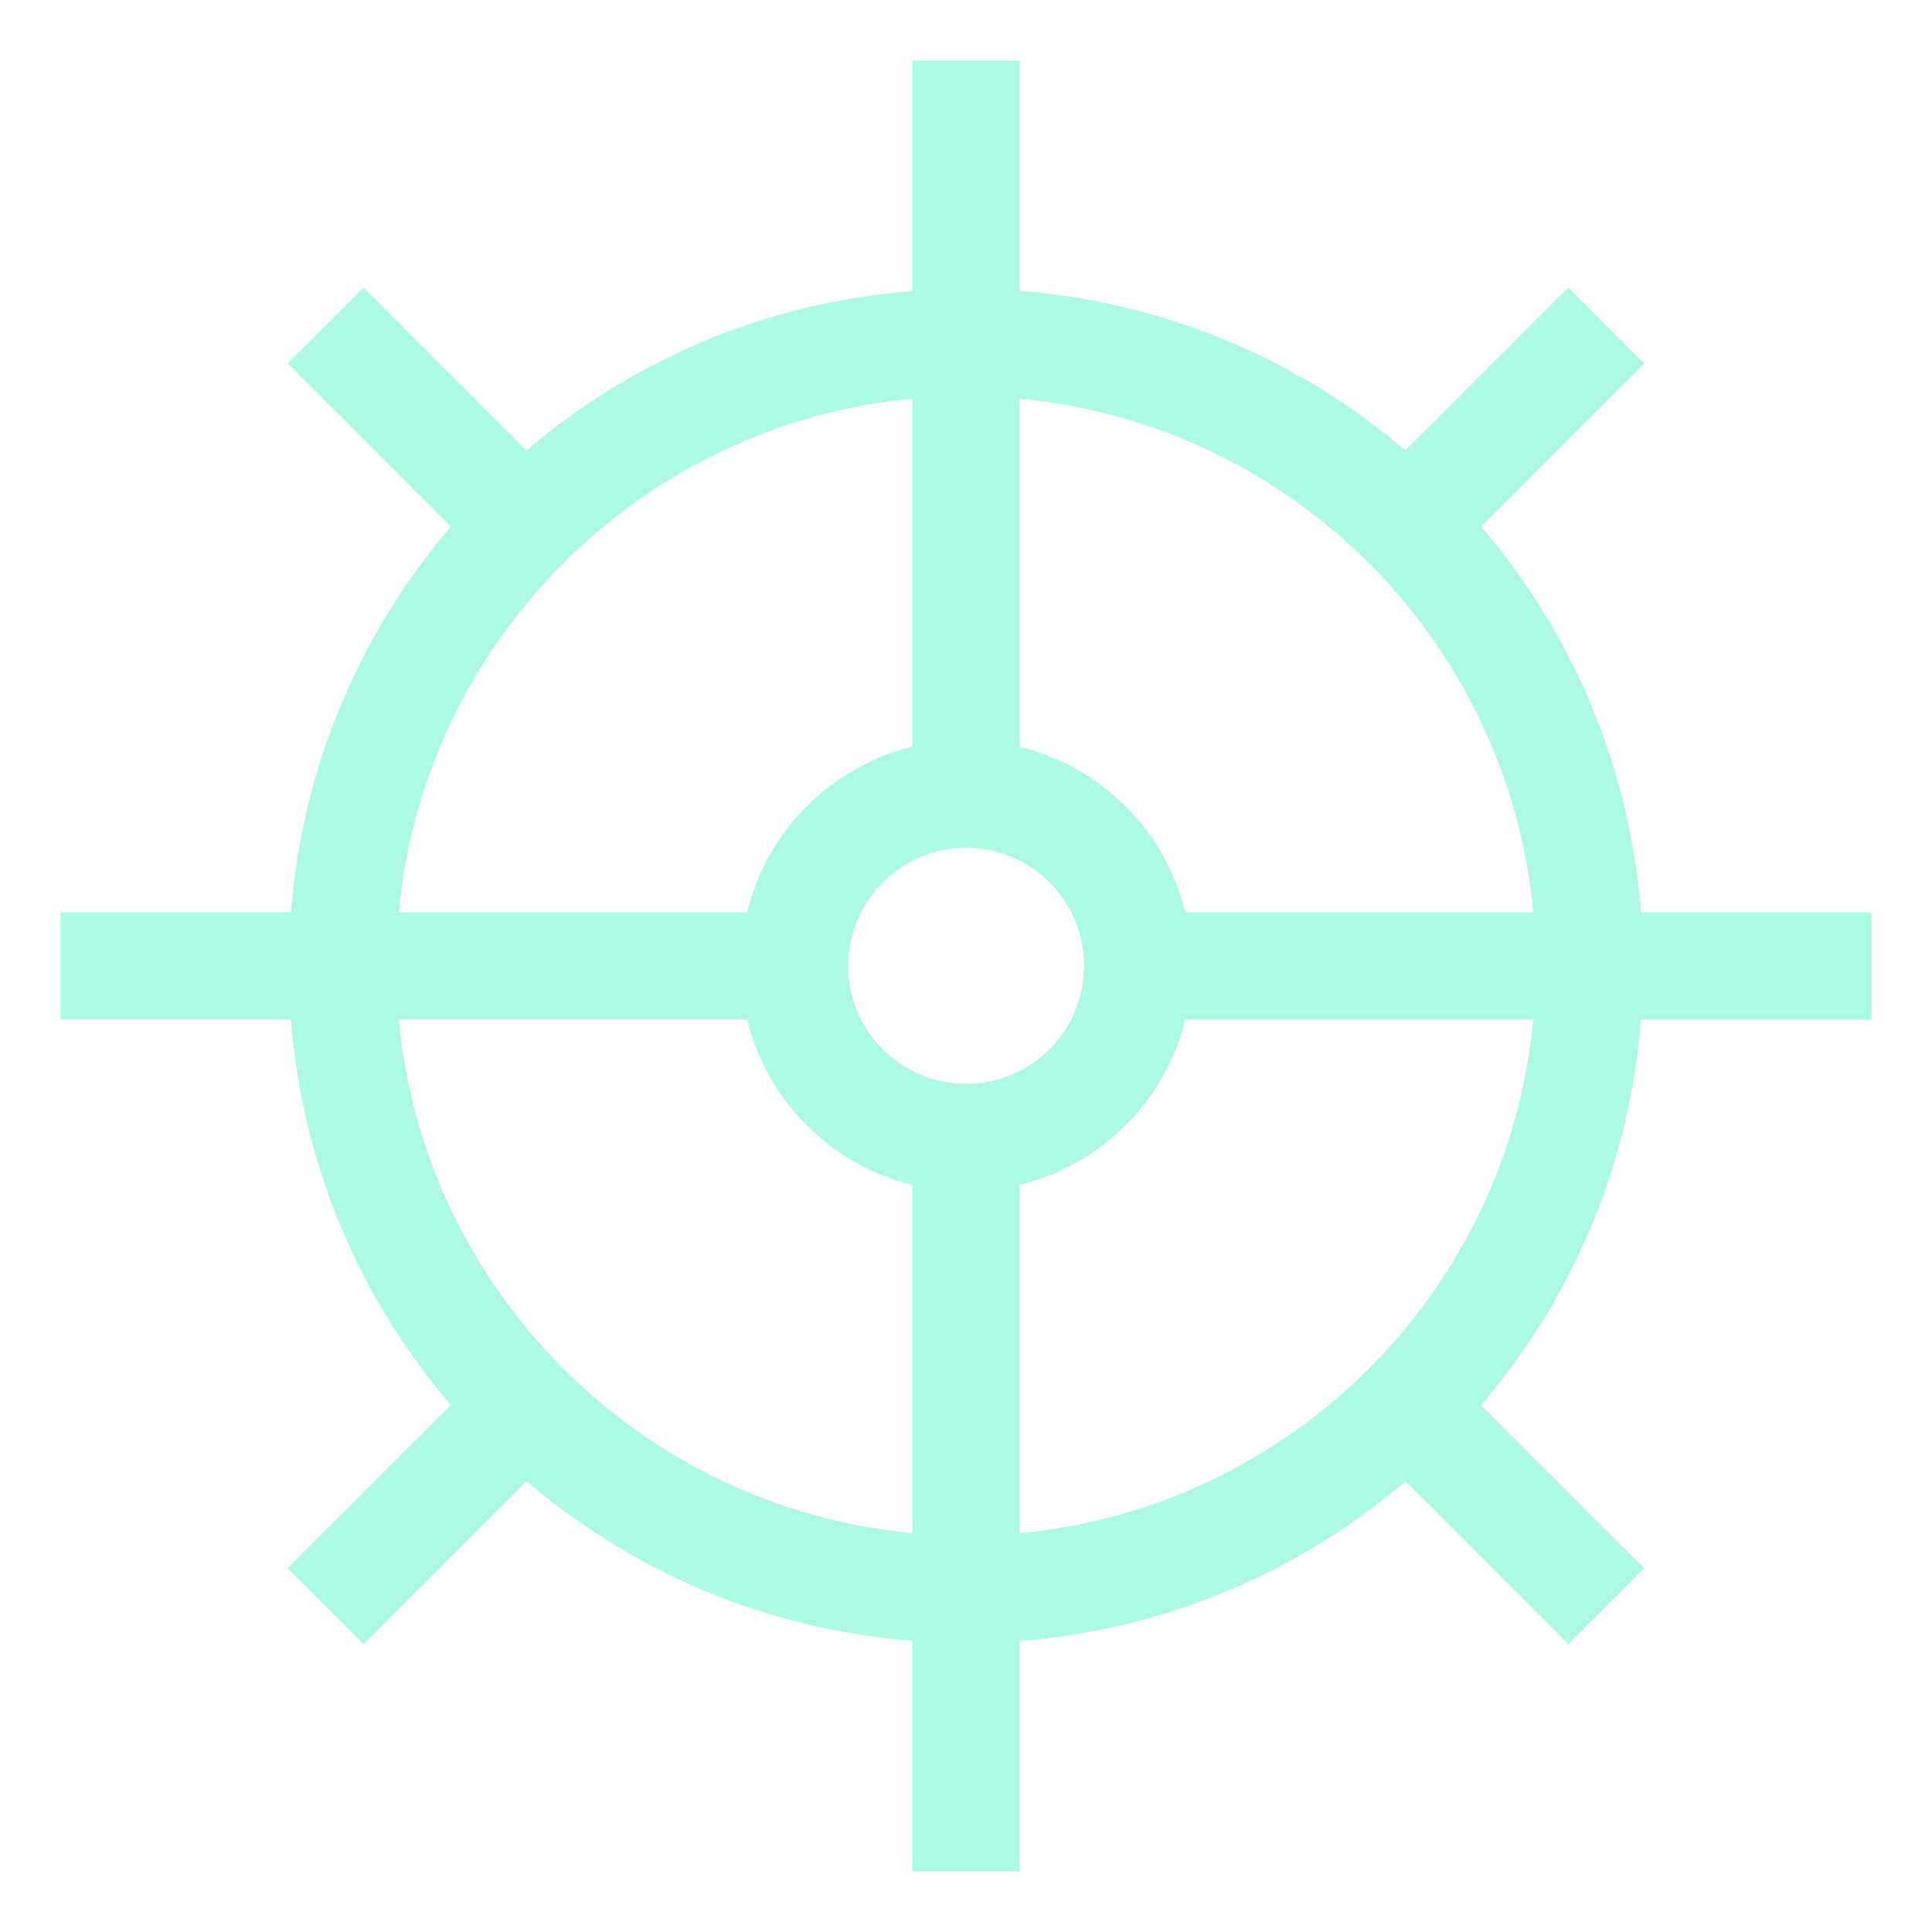 <?xml version="1.0" encoding="UTF-8"?>
<svg id="Layer_2" data-name="Layer 2" xmlns="http://www.w3.org/2000/svg" viewBox="0 0 579.08 579.08">
  <defs>
    <style>
      .cls-1 {
        fill: none;
      }

      .cls-2 {
        fill: #adf9e6;
      }
    </style>
  </defs>
  <g id="Illustrasjon">
    <g>
      <g>
        <rect class="cls-1" x="36.19" y="36.19" width="506.7" height="506.7"/>
        <rect class="cls-1" x="18.1" y="18.1" width="542.89" height="542.89"/>
        <rect class="cls-1" width="579.08" height="579.08"/>
      </g>
      <path class="cls-2" d="M491.88,273.43c-3.46-43.99-20.91-84.04-47.93-115.65-6.92-8.12-14.48-15.76-22.68-22.76-31.61-27.02-71.74-44.47-115.65-47.85-5.31-.4-10.62-.64-16-.64s-10.86.24-16.16.72c-44.07,3.38-84.04,20.83-115.65,47.77-8.2,7.08-15.76,14.64-22.68,22.84-27.02,31.61-44.47,71.57-47.93,115.57-.4,5.31-.64,10.7-.64,16.08s.24,10.78.64,16.08c3.46,43.99,20.91,83.96,47.93,115.57,6.92,8.2,14.48,15.76,22.68,22.76,31.61,27.02,71.58,44.47,115.65,47.85,5.31.48,10.7.72,16.16.72s10.7-.24,16-.64c43.91-3.38,84.04-20.83,115.65-47.85,8.2-7.08,15.84-14.64,22.68-22.84,27.02-31.61,44.47-71.58,47.93-115.57.4-5.31.64-10.7.64-16.08s-.24-10.78-.64-16.08ZM305.63,459.53c-5.23.56-10.62.8-16,.8s-10.86-.24-16.16-.8c-81.39-7.64-146.37-72.62-153.93-153.93-.56-5.31-.8-10.7-.8-16.08s.24-10.78.8-16.08c7.56-81.31,72.54-146.29,153.93-153.93,5.31-.56,10.7-.8,16.16-.8s10.78.24,16,.8c81.39,7.56,146.37,72.54,153.93,153.93.56,5.31.8,10.7.8,16.08s-.24,10.78-.8,16.08c-7.56,81.39-72.54,146.37-153.93,153.93Z"/>
      <g>
        <path class="cls-2" d="M305.63,18.1v239.82c-4.83-2.49-10.29-3.86-16.08-3.86s-11.26,1.37-16.08,3.94V18.1h32.17Z"/>
        <path class="cls-2" d="M289.54,324.9c5.79,0,11.26-1.37,16.08-3.86v239.9h-32.17v-239.9c4.83,2.49,10.29,3.86,16.08,3.86Z"/>
      </g>
      <g>
        <path class="cls-2" d="M258.02,273.43c-2.49,4.83-3.86,10.29-3.86,16.08s1.37,11.26,3.86,16.08H18.12v-32.17h239.9Z"/>
        <path class="cls-2" d="M560.96,273.43v32.17h-239.82c2.41-4.83,3.86-10.29,3.86-16.08s-1.45-11.26-3.86-16.08h239.82Z"/>
      </g>
      <rect class="cls-2" x="410.81" y="110.75" width="82.77" height="32.17" transform="translate(42.76 356.89) rotate(-45)"/>
      <rect class="cls-2" x="85.69" y="436.57" width="81.35" height="32.17" transform="translate(-283.06 221.93) rotate(-45)"/>
      <rect class="cls-2" x="110.28" y="85.65" width="32.17" height="81.35" transform="translate(-52.32 126.35) rotate(-45)"/>
      <rect class="cls-2" x="436.11" y="410.77" width="32.17" height="82.76" transform="translate(-187.28 452.2) rotate(-45)"/>
      <g>
        <path class="cls-2" d="M338.44,273.43c-5.07-15.44-17.37-27.75-32.81-32.81-5.07-1.77-10.45-2.65-16.08-2.65s-11.02.89-16.08,2.57c-15.52,5.07-27.83,17.37-32.89,32.89-1.69,5.07-2.57,10.45-2.57,16.08s.89,11.02,2.65,16.08c5.07,15.44,17.37,27.75,32.81,32.81,5.07,1.69,10.45,2.57,16.08,2.57s11.02-.88,16.08-2.65c15.44-4.99,27.75-17.29,32.73-32.73,1.77-5.07,2.65-10.45,2.65-16.08s-.89-11.02-2.57-16.08ZM305.63,321.04c-4.83,2.49-10.29,3.86-16.08,3.86s-11.26-1.37-16.08-3.86c-6.67-3.46-12.06-8.85-15.44-15.44-2.49-4.83-3.86-10.29-3.86-16.08s1.37-11.26,3.86-16.08c3.38-6.59,8.77-12.06,15.44-15.44,4.83-2.57,10.29-3.94,16.08-3.94s11.26,1.37,16.08,3.86c6.67,3.46,12.14,8.85,15.52,15.52,2.41,4.83,3.86,10.29,3.86,16.08s-1.45,11.26-3.86,16.08c-3.38,6.59-8.85,12.06-15.52,15.44Z"/>
        <path class="cls-2" d="M355.25,273.43c-5.95-24.45-25.17-43.67-49.62-49.62-5.15-1.29-10.53-1.93-16.08-1.93s-10.94.64-16.08,1.93c-24.37,5.95-43.59,25.17-49.54,49.62-1.29,5.15-1.93,10.54-1.93,16.08s.64,10.94,1.93,16.08c5.95,24.37,25.17,43.59,49.54,49.54,5.15,1.29,10.53,1.93,16.08,1.93s10.94-.64,16.08-1.93c24.45-5.95,43.67-25.17,49.62-49.54,1.29-5.15,1.93-10.54,1.93-16.08s-.64-10.94-1.93-16.08ZM325.01,289.52c0,5.79-1.45,11.26-3.86,16.08-3.38,6.59-8.85,12.06-15.52,15.44-4.83,2.49-10.29,3.86-16.08,3.86s-11.26-1.37-16.08-3.86c-6.67-3.46-12.06-8.85-15.44-15.44-2.49-4.83-3.86-10.29-3.86-16.08s1.37-11.26,3.86-16.08c3.38-6.59,8.77-12.06,15.44-15.44,4.83-2.57,10.29-3.94,16.08-3.94s11.26,1.37,16.08,3.86c6.67,3.46,12.14,8.85,15.52,15.52,2.41,4.83,3.86,10.29,3.86,16.08Z"/>
      </g>
    </g>
  </g>
</svg>